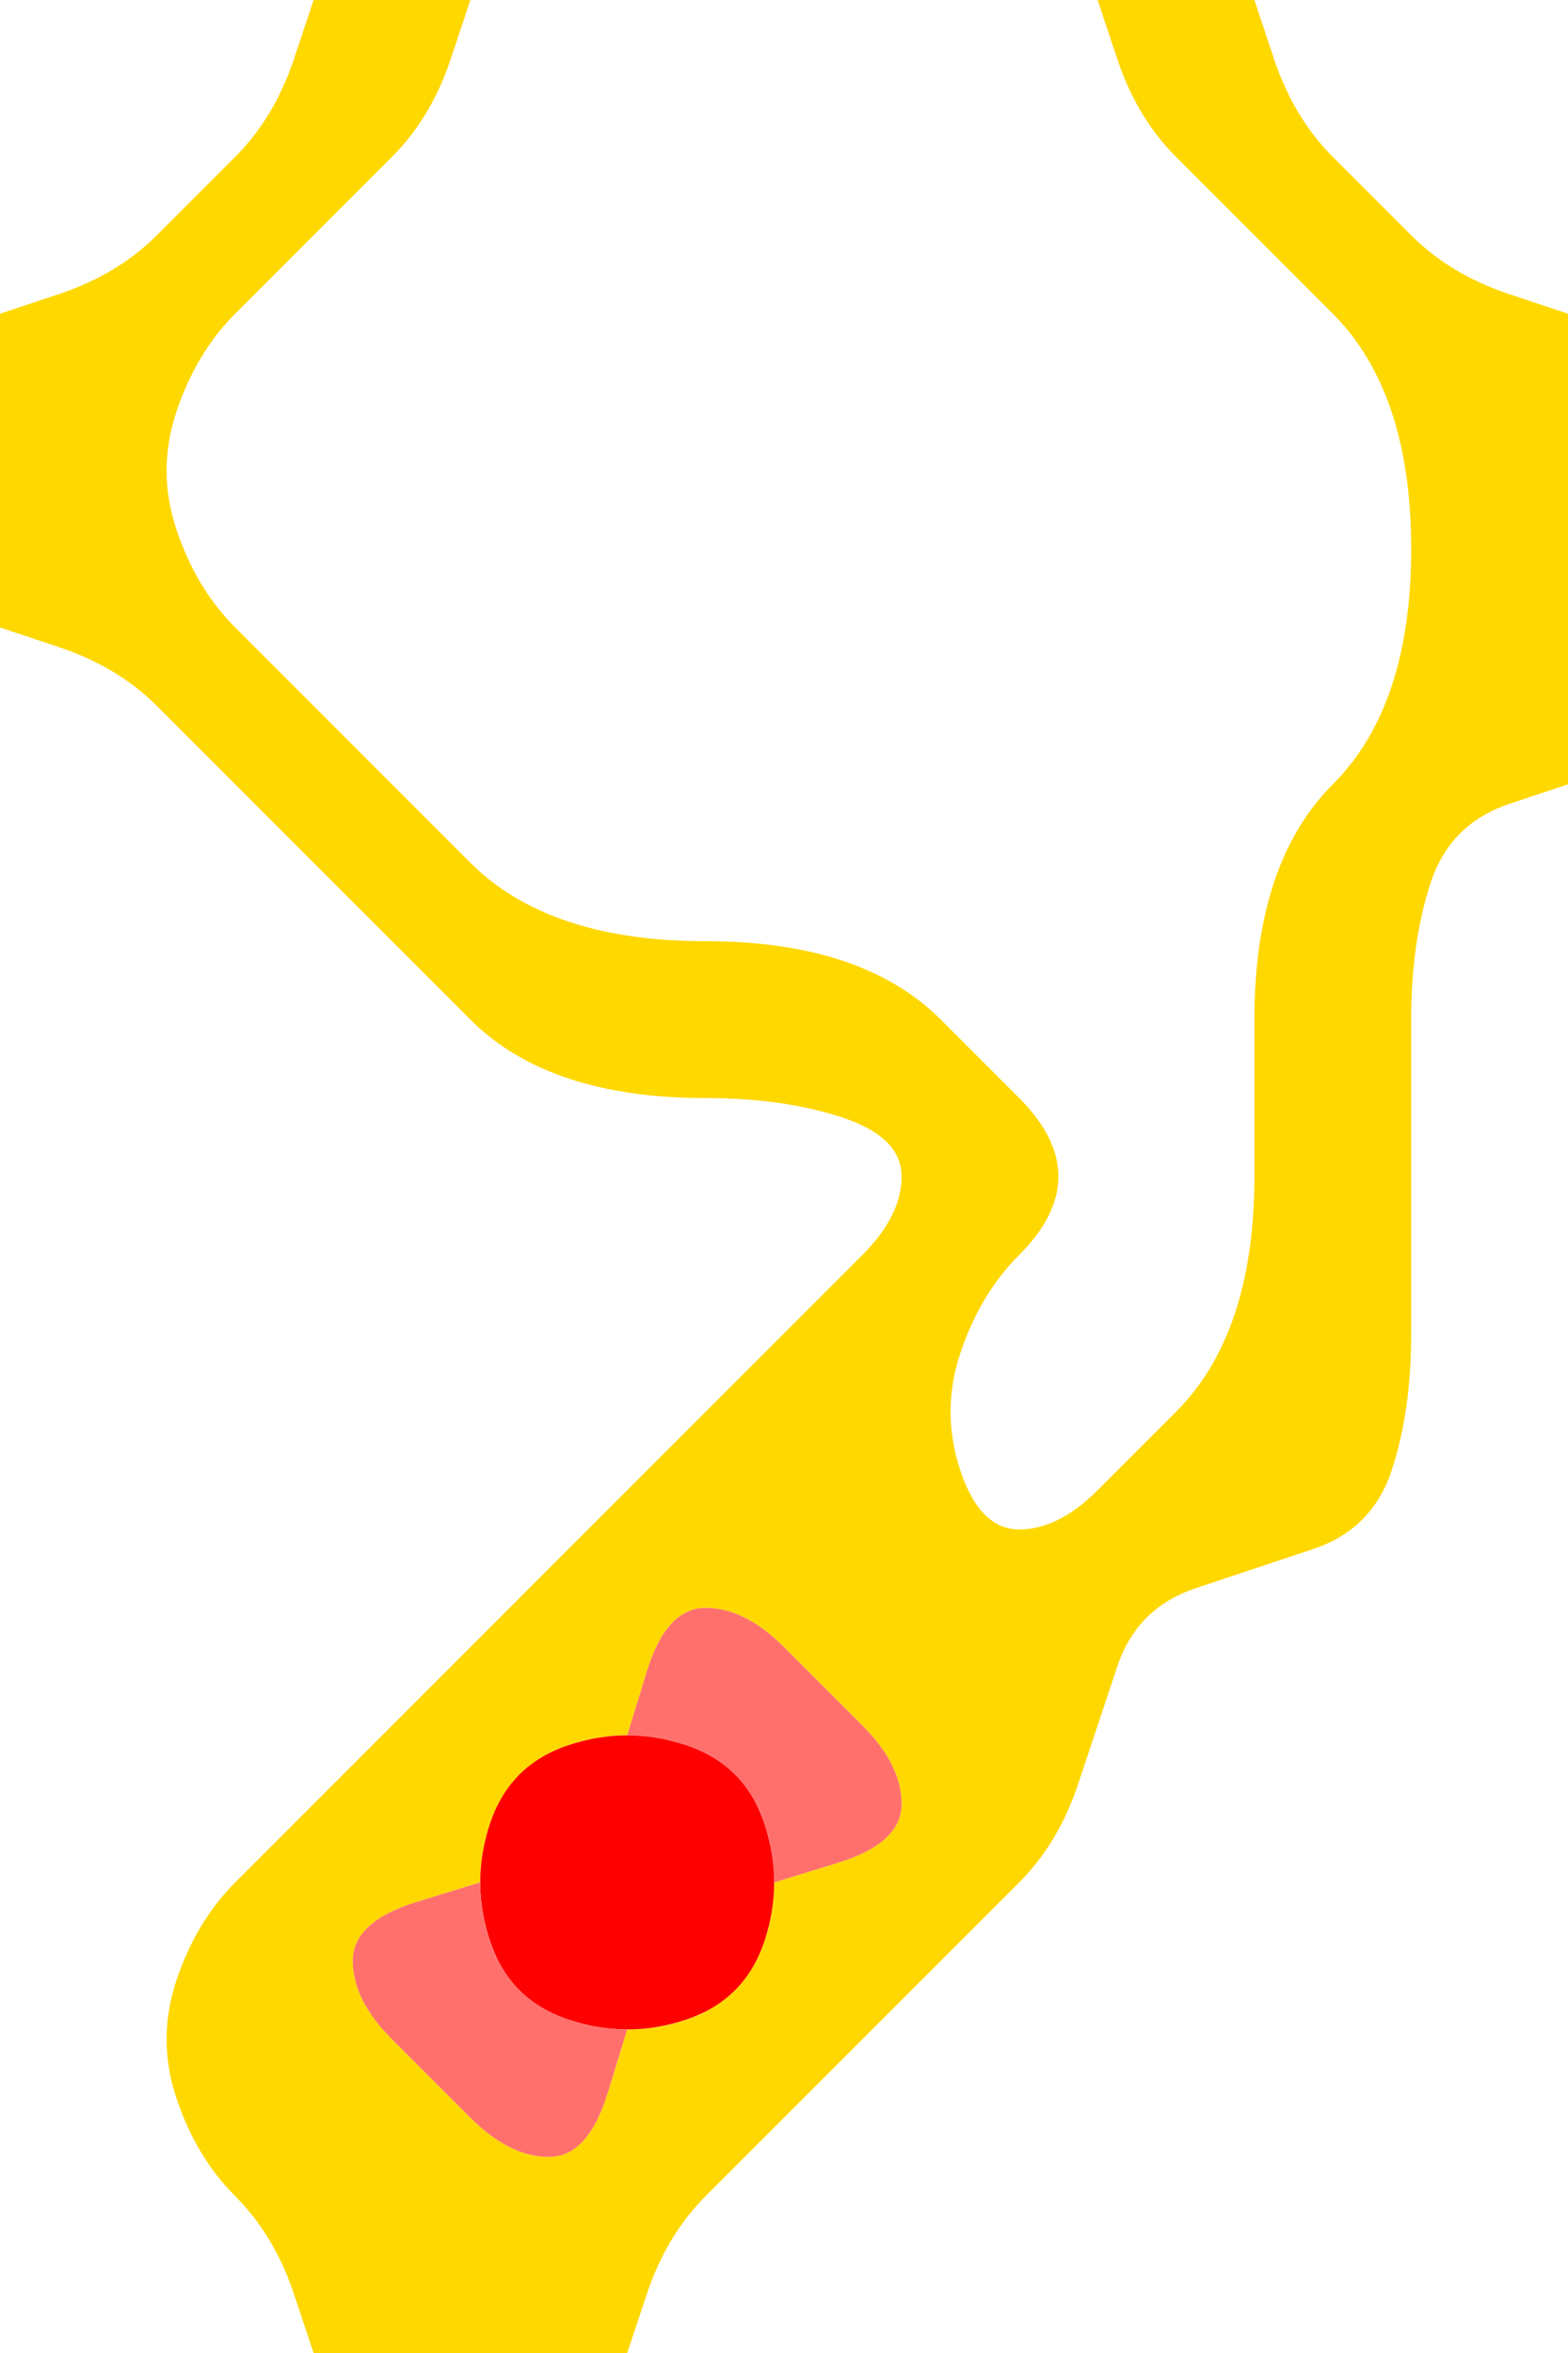 <?xml version="1.0" encoding="UTF-8" standalone="no"?>
<!-- Created with Inkscape (http://www.inkscape.org/) -->

<svg
   xmlns:dc="http://purl.org/dc/elements/1.1/"
   xmlns:cc="http://creativecommons.org/ns#"
   xmlns:rdf="http://www.w3.org/1999/02/22-rdf-syntax-ns#"
   xmlns:svg="http://www.w3.org/2000/svg"
   xmlns="http://www.w3.org/2000/svg"
   xmlns:sodipodi="http://sodipodi.sourceforge.net/DTD/sodipodi-0.dtd"
   xmlns:inkscape="http://www.inkscape.org/namespaces/inkscape"
   version="1.1"
   id="svg2"
   width="20"
   height="30"
   viewBox="0 0 20 30"
   sodipodi:docname="Amulet.svg"
   inkscape:version="0.92.4 (5da689c313, 2019-01-14)">
  <defs
     id="defs6" />
  <sodipodi:namedview
     pagecolor="#ffffff"
     bordercolor="#666666"
     borderopacity="1"
     objecttolerance="10"
     gridtolerance="10"
     guidetolerance="10"
     inkscape:pageopacity="0"
     inkscape:pageshadow="2"
     inkscape:window-width="1920"
     inkscape:window-height="1001"
     id="namedview4"
     showgrid="false"
     inkscape:zoom="31.466667"
     inkscape:cx="3.9644164"
     inkscape:cy="16.253952"
     inkscape:window-x="-9"
     inkscape:window-y="-9"
     inkscape:window-maximized="1"
     inkscape:current-layer="svg2" />
  <g
     id="g50"
     transform="scale(2)">
    <path
       style="fill:#000000;fill-opacity:0"
       d="M 0,0.5 V 0 H 0.5 1 1.5 2 L 1.875,0.375 Q 1.75,0.75 1.5,1 1.25,1.25 1,1.5 0.75,1.75 0.375,1.875 L 0,2 V 1.5 1 0.5"
       id="path32"
       inkscape:connector-curvature="0" />
    <path
       style="fill:#ffd800;fill-opacity:1"
       d="M 1.875,0.375 2,0 H 2.5 3 L 2.875,0.375 Q 2.75,0.75 2.5,1 2.25,1.25 2,1.5 1.75,1.75 1.5,2 1.25,2.25 1.125,2.625 1,3 1.125,3.375 1.25,3.75 1.5,4 1.75,4.25 2,4.5 2.25,4.75 2.5,5 2.75,5.25 3,5.5 3.25,5.75 3.625,5.875 4,6 4.5,6 5,6 5.375,6.125 5.75,6.25 6,6.5 6.25,6.75 6.5,7 6.75,7.25 6.75,7.5 6.75,7.75 6.5,8 6.25,8.25 6.125,8.625 6,9 6.125,9.375 6.25,9.75 6.5,9.75 6.75,9.75 7,9.5 7.25,9.25 7.5,9 7.75,8.75 7.875,8.375 8,8 8,7.5 8,7 8,6.5 8,6 8.125,5.625 8.25,5.25 8.5,5 8.75,4.75 8.875,4.375 9,4 9,3.5 9,3 8.875,2.625 8.75,2.25 8.5,2 8.25,1.75 8,1.5 7.75,1.25 7.5,1 7.25,0.75 7.125,0.375 L 7,0 H 7.5 8 L 8.125,0.375 Q 8.25,0.75 8.5,1 8.75,1.25 9,1.5 9.25,1.75 9.625,1.875 L 10,2 V 2.5 3 3.5 4 4.5 5 L 9.625,5.125 Q 9.25,5.25 9.125,5.625 9,6 9,6.5 9,7 9,7.5 9,8 9,8.5 9,9 8.875,9.375 8.75,9.75 8.375,9.875 8,10 7.625,10.125 7.25,10.25 7.125,10.625 7,11 6.875,11.375 6.75,11.75 6.5,12 6.25,12.25 6,12.5 5.75,12.75 5.5,13 5.25,13.25 5,13.5 4.75,13.75 4.5,14 4.25,14.25 4.125,14.625 L 4,15 H 3.5 3 2.5 2 L 1.875,14.625 Q 1.75,14.25 1.5,14 1.25,13.75 1.125,13.375 1,13 1.125,12.625 1.25,12.25 1.5,12 1.75,11.75 2,11.5 2.25,11.25 2.5,11 2.75,10.75 3,10.5 3.25,10.25 3.5,10 3.75,9.75 4,9.5 4.25,9.25 4.5,9 4.75,8.75 5,8.5 5.25,8.25 5.5,8 5.75,7.75 5.75,7.5 5.75,7.25 5.375,7.125 5,7 4.5,7 4,7 3.625,6.875 3.25,6.75 3,6.5 2.75,6.25 2.5,6 2.25,5.75 2,5.5 1.75,5.25 1.5,5 1.25,4.75 1,4.5 0.75,4.25 0.375,4.125 L 0,4 V 3.5 3 2.5 2 L 0.375,1.875 Q 0.75,1.75 1,1.5 1.25,1.25 1.5,1 1.75,0.75 1.875,0.375 M 3,13.5 q 0.25,0.25 0.5,0.25 0.25,0 0.375,-0.406 L 4,12.938 H 3.906 3.812 4 q 0.188,0 0.375,-0.062 L 4.562,12.812 4.281,12.906 4,13 4.375,12.875 q 0.375,-0.125 0.5,-0.5 L 5,12 4.906,12.281 4.812,12.562 4.875,12.375 Q 4.938,12.188 4.938,12 V 11.812 11.906 12 L 5.344,11.875 Q 5.75,11.75 5.75,11.5 5.75,11.25 5.5,11 5.25,10.75 5,10.5 4.75,10.25 4.5,10.25 q -0.25,0 -0.375,0.406 L 4,11.062 H 4.094 4.188 4 q -0.188,0 -0.375,0.062 L 3.438,11.188 3.719,11.094 4,11 3.625,11.125 q -0.375,0.125 -0.5,0.5 L 3,12 3.094,11.719 3.188,11.438 3.125,11.625 Q 3.062,11.812 3.062,12 V 12.188 12.094 12 L 2.656,12.125 Q 2.25,12.25 2.25,12.5 q 0,0.25 0.25,0.5 0.25,0.25 0.5,0.5"
       id="path34"
       inkscape:connector-curvature="0" />
    <path
       style="fill:#000000;fill-opacity:0"
       d="M 2.875,0.375 3,0 H 3.5 4 4.5 5 5.5 6 6.5 7 L 7.125,0.375 Q 7.25,0.75 7.5,1 7.75,1.25 8,1.5 8.25,1.75 8.5,2 8.75,2.25 8.875,2.625 9,3 9,3.5 9,4 8.875,4.375 8.75,4.75 8.5,5 8.25,5.25 8.125,5.625 8,6 8,6.5 8,7 8,7.5 8,8 7.875,8.375 7.75,8.75 7.5,9 7.25,9.25 7,9.5 6.75,9.75 6.5,9.75 6.25,9.75 6.125,9.375 6,9 6.125,8.625 6.25,8.25 6.5,8 6.75,7.75 6.75,7.5 6.75,7.25 6.5,7 6.25,6.75 6,6.5 5.75,6.25 5.375,6.125 5,6 4.5,6 4,6 3.625,5.875 3.25,5.75 3,5.5 2.75,5.25 2.5,5 2.25,4.75 2,4.5 1.75,4.25 1.5,4 1.25,3.75 1.125,3.375 1,3 1.125,2.625 1.25,2.25 1.5,2 1.75,1.75 2,1.5 2.25,1.25 2.5,1 2.75,0.75 2.875,0.375"
       id="path36"
       inkscape:connector-curvature="0" />
    <path
       style="fill:#000000;fill-opacity:0"
       d="M 8.125,0.375 8,0 H 8.5 9 9.5 10 V 0.5 1 1.5 2 L 9.625,1.875 Q 9.25,1.75 9,1.5 8.75,1.25 8.5,1 8.25,0.75 8.125,0.375"
       id="path38"
       inkscape:connector-curvature="0" />
    <path
       style="fill:#000000;fill-opacity:0"
       d="M 0,4.5 V 4 L 0.375,4.125 Q 0.75,4.25 1,4.5 1.25,4.75 1.5,5 1.75,5.25 2,5.5 2.25,5.75 2.5,6 2.75,6.25 3,6.5 3.25,6.75 3.625,6.875 4,7 4.5,7 5,7 5.375,7.125 5.75,7.25 5.75,7.5 5.75,7.75 5.5,8 5.25,8.25 5,8.5 4.75,8.75 4.5,9 4.25,9.25 4,9.5 3.75,9.75 3.5,10 3.25,10.25 3,10.5 2.75,10.75 2.5,11 2.25,11.25 2,11.5 1.75,11.75 1.5,12 1.25,12.25 1.125,12.625 1,13 1.125,13.375 1.25,13.75 1.5,14 1.75,14.25 1.875,14.625 L 2,15 H 1.5 1 0.5 0 V 14.5 14 13.5 13 12.5 12 11.5 11 10.5 10 9.5 9 8.5 8 7.5 7 6.5 6 5.5 5 4.5"
       id="path40"
       inkscape:connector-curvature="0" />
    <path
       style="fill:#000000;fill-opacity:0"
       d="M 9.125,5.625 Q 9.25,5.25 9.625,5.125 L 10,5 V 5.5 6 6.5 7 7.5 8 8.5 9 9.5 10 10.5 11 11.5 12 12.5 13 13.5 14 14.5 15 H 9.5 9 8.5 8 7.5 7 6.5 6 5.5 5 4.5 4 L 4.125,14.625 Q 4.25,14.25 4.5,14 4.75,13.75 5,13.5 5.25,13.25 5.5,13 5.75,12.75 6,12.5 6.25,12.25 6.5,12 6.75,11.75 6.875,11.375 7,11 7.125,10.625 7.25,10.25 7.625,10.125 8,10 8.375,9.875 8.75,9.75 8.875,9.375 9,9 9,8.5 9,8 9,7.5 9,7 9,6.5 9,6 9.125,5.625"
       id="path42"
       inkscape:connector-curvature="0" />
    <path
       style="fill:#ff706d;fill-opacity:1"
       d="M 4.125,10.656 Q 4.25,10.25 4.5,10.25 q 0.25,0 0.5,0.25 0.25,0.25 0.5,0.5 0.25,0.25 0.25,0.5 0,0.25 -0.406,0.375 L 4.938,12 V 12.094 12.188 12 q 0,-0.188 -0.062,-0.375 L 4.812,11.438 4.906,11.719 5,12 4.875,11.625 Q 4.75,11.25 4.375,11.125 L 4,11 4.281,11.094 4.562,11.188 4.375,11.125 Q 4.188,11.062 4,11.062 H 3.812 3.906 4 l 0.125,-0.406"
       id="path44"
       inkscape:connector-curvature="0" />
    <path
       style="fill:#ff0000;fill-opacity:1"
       d="m 3.125,11.625 q 0.125,-0.375 0.5,-0.5 0.375,-0.125 0.75,0 0.375,0.125 0.5,0.5 0.125,0.375 0,0.75 -0.125,0.375 -0.5,0.5 Q 4,13 3.625,12.875 3.25,12.75 3.125,12.375 3,12 3.125,11.625"
       id="path46"
       inkscape:connector-curvature="0" />
    <path
       style="fill:#ff706d;fill-opacity:1"
       d="m 2.25,12.5 q 0,-0.25 0.406,-0.375 L 3.062,12 V 11.906 11.812 12 q 0,0.188 0.062,0.375 L 3.188,12.562 3.094,12.281 3,12 3.125,12.375 q 0.125,0.375 0.5,0.5 L 4,13 3.719,12.906 3.438,12.812 3.625,12.875 Q 3.812,12.938 4,12.938 H 4.188 4.094 4 L 3.875,13.344 Q 3.75,13.75 3.5,13.75 3.25,13.75 3,13.5 2.75,13.25 2.5,13 2.25,12.75 2.25,12.5"
       id="path48"
       inkscape:connector-curvature="0" />
  </g>
</svg>
